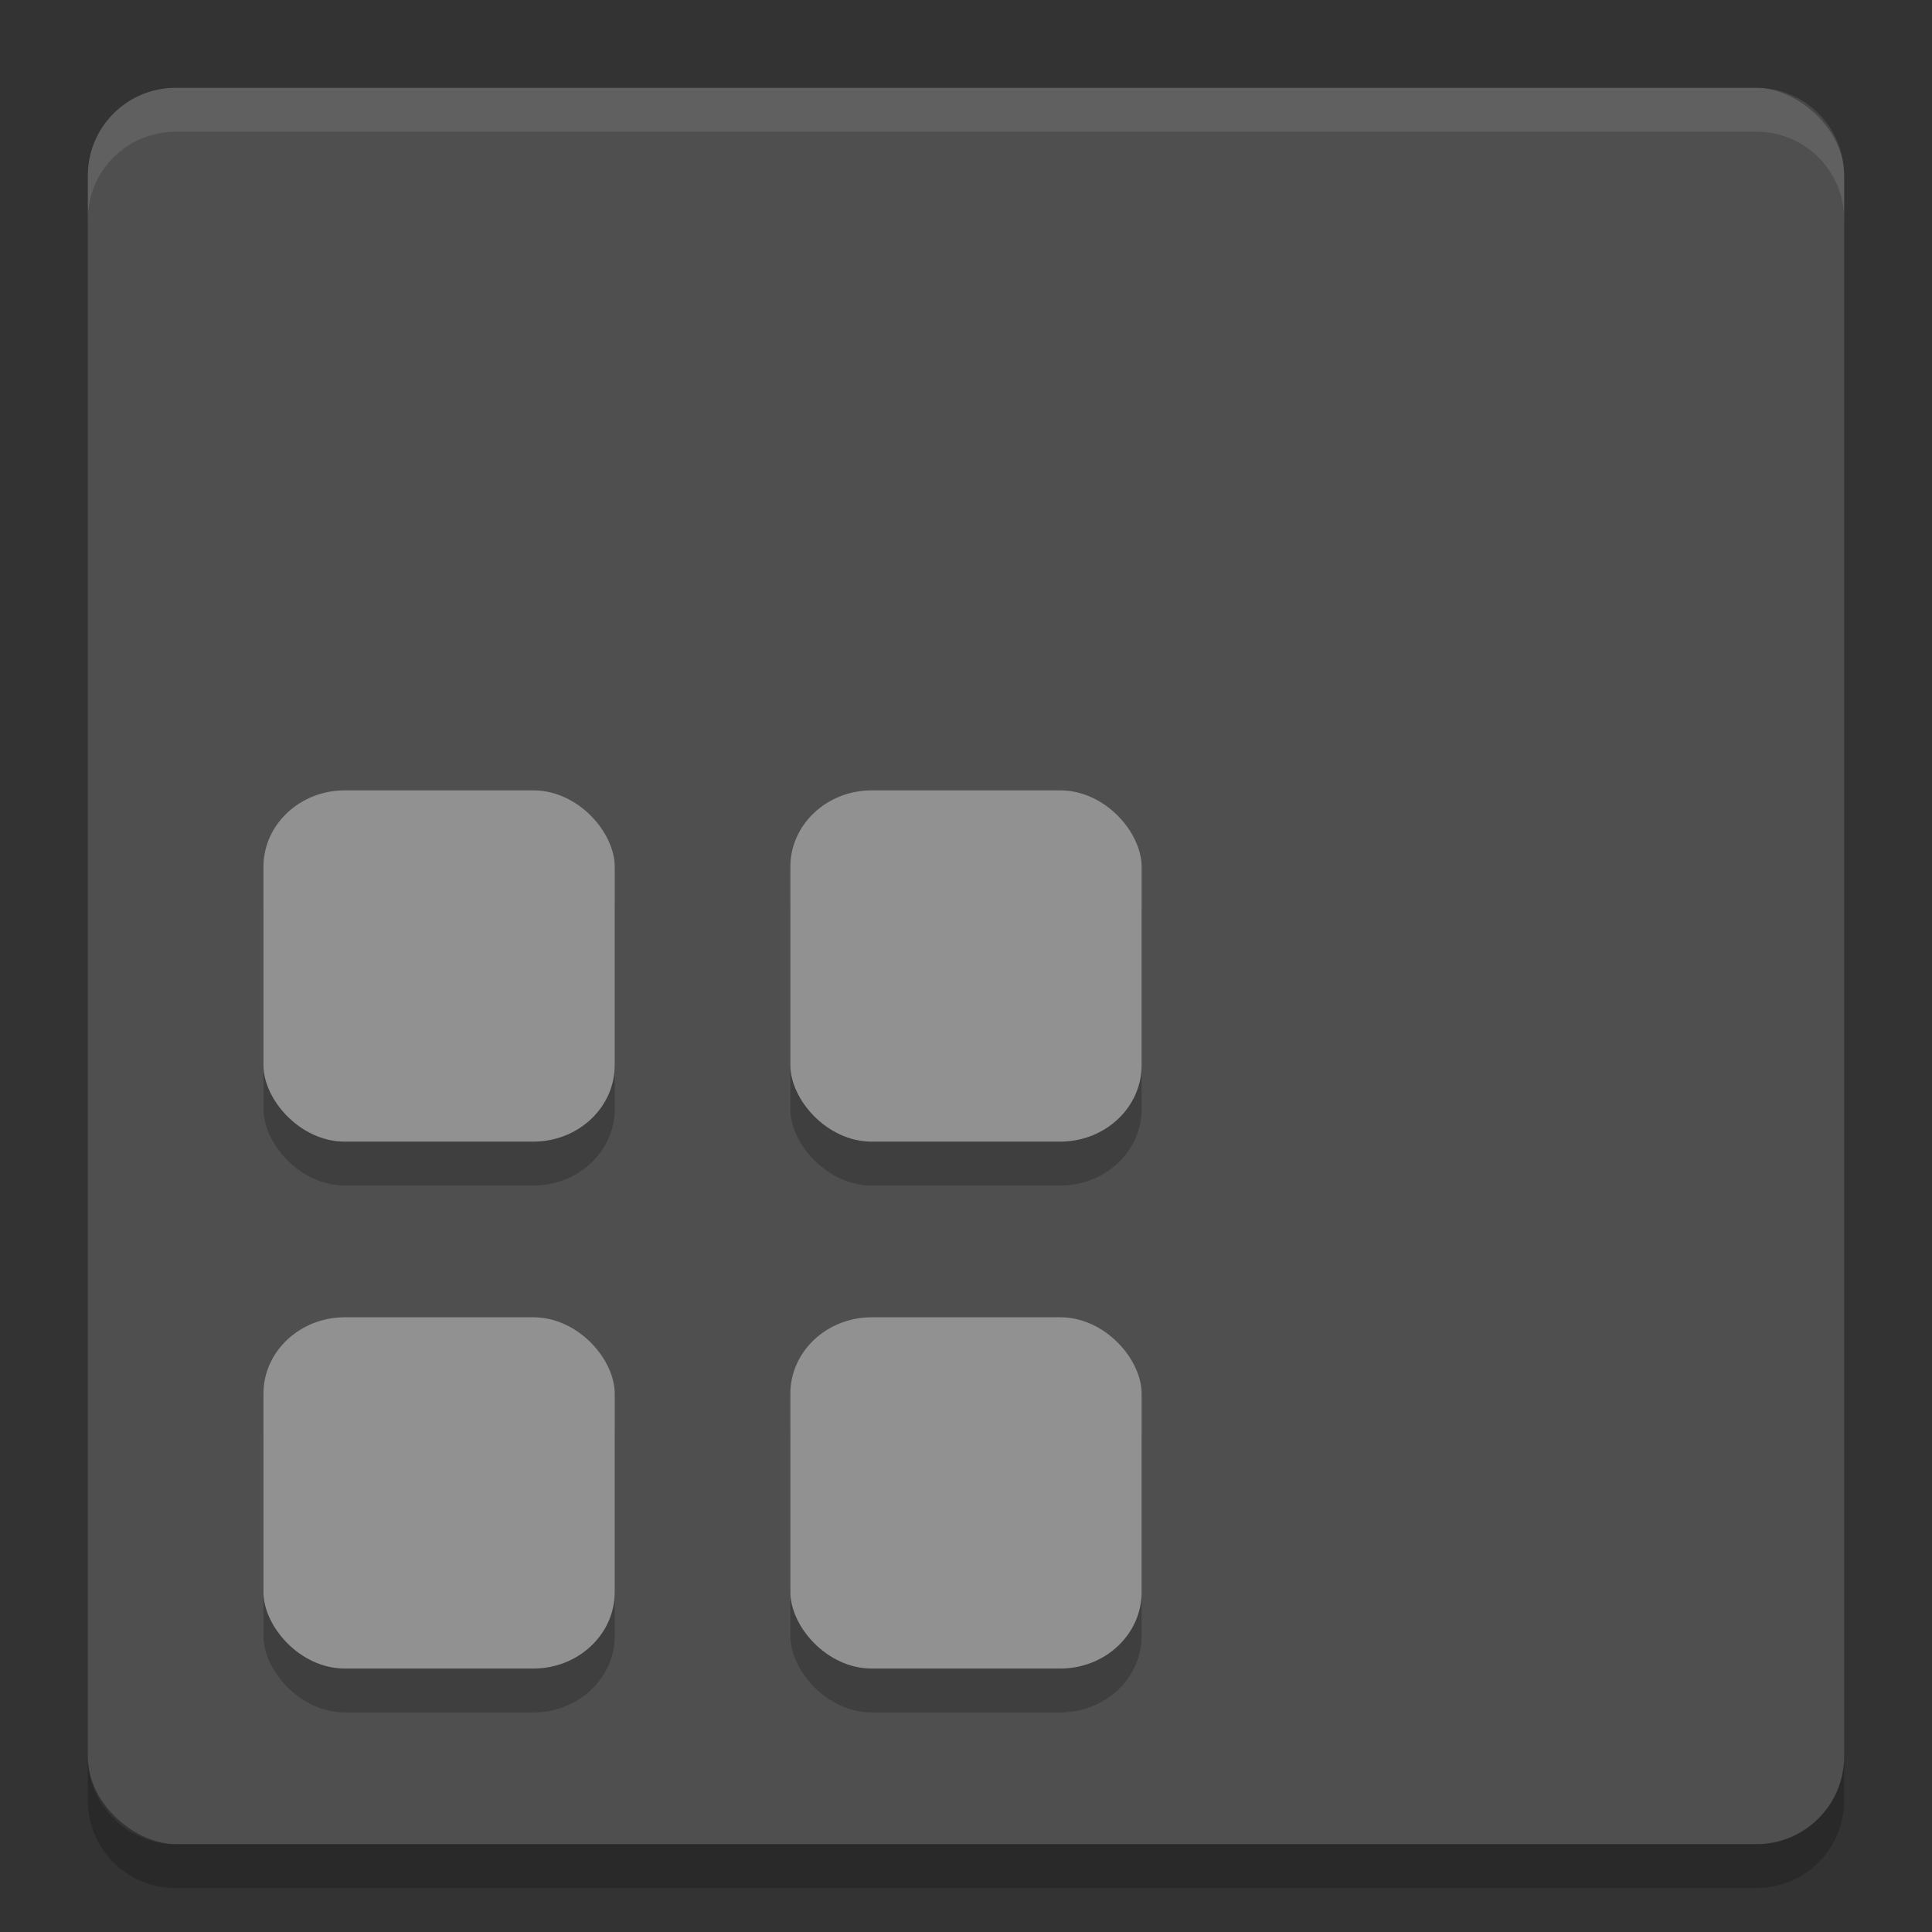 <svg xmlns="http://www.w3.org/2000/svg" width="22" height="22" version="1">
 <rect width="100%" height="100%" fill="#333333" stroke="none"/>
 <rect fill="#4f4f4f" width="20" height="20" x="-21" y="-21" rx="1" ry="1" transform="matrix(0,-1,-1,0,0,0)"/>
 <path fill="#fff" opacity=".1" d="m2 1c-0.554 0-1 0.446-1 1v0.5c0-0.554 0.446-1 1-1h18c0.554 0 1 0.446 1 1v-0.5c0-0.554-0.446-1-1-1h-18z"/>
 <path opacity=".2" d="m2 21.5c-0.554 0-1-0.446-1-1v-0.5c0 0.554 0.446 1 1 1h18c0.554 0 1-0.446 1-1v0.5c0 0.554-0.446 1-1 1h-18z"/>
 <rect opacity=".2" width="4" height="4" x="3" y="15.5" rx=".927" ry=".87"/>
 <rect opacity=".2" width="4" height="4" x="3" y="9.5" rx=".927" ry=".87"/>
 <rect opacity=".2" width="4" height="4" x="9" y="15.5" rx=".927" ry=".87"/>
 <rect opacity=".2" width="4" height="4" x="9" y="9.5" rx=".927" ry=".87"/>
 <g fill="#919191">
  <rect width="4" height="4" x="3" y="15" rx=".927" ry=".87"/>
  <rect width="4" height="4" x="3" y="9" rx=".927" ry=".87"/>
  <rect width="4" height="4" x="9" y="15" rx=".927" ry=".87"/>
  <rect width="4" height="4" x="9" y="9" rx=".927" ry=".87"/>
 </g>
</svg>
